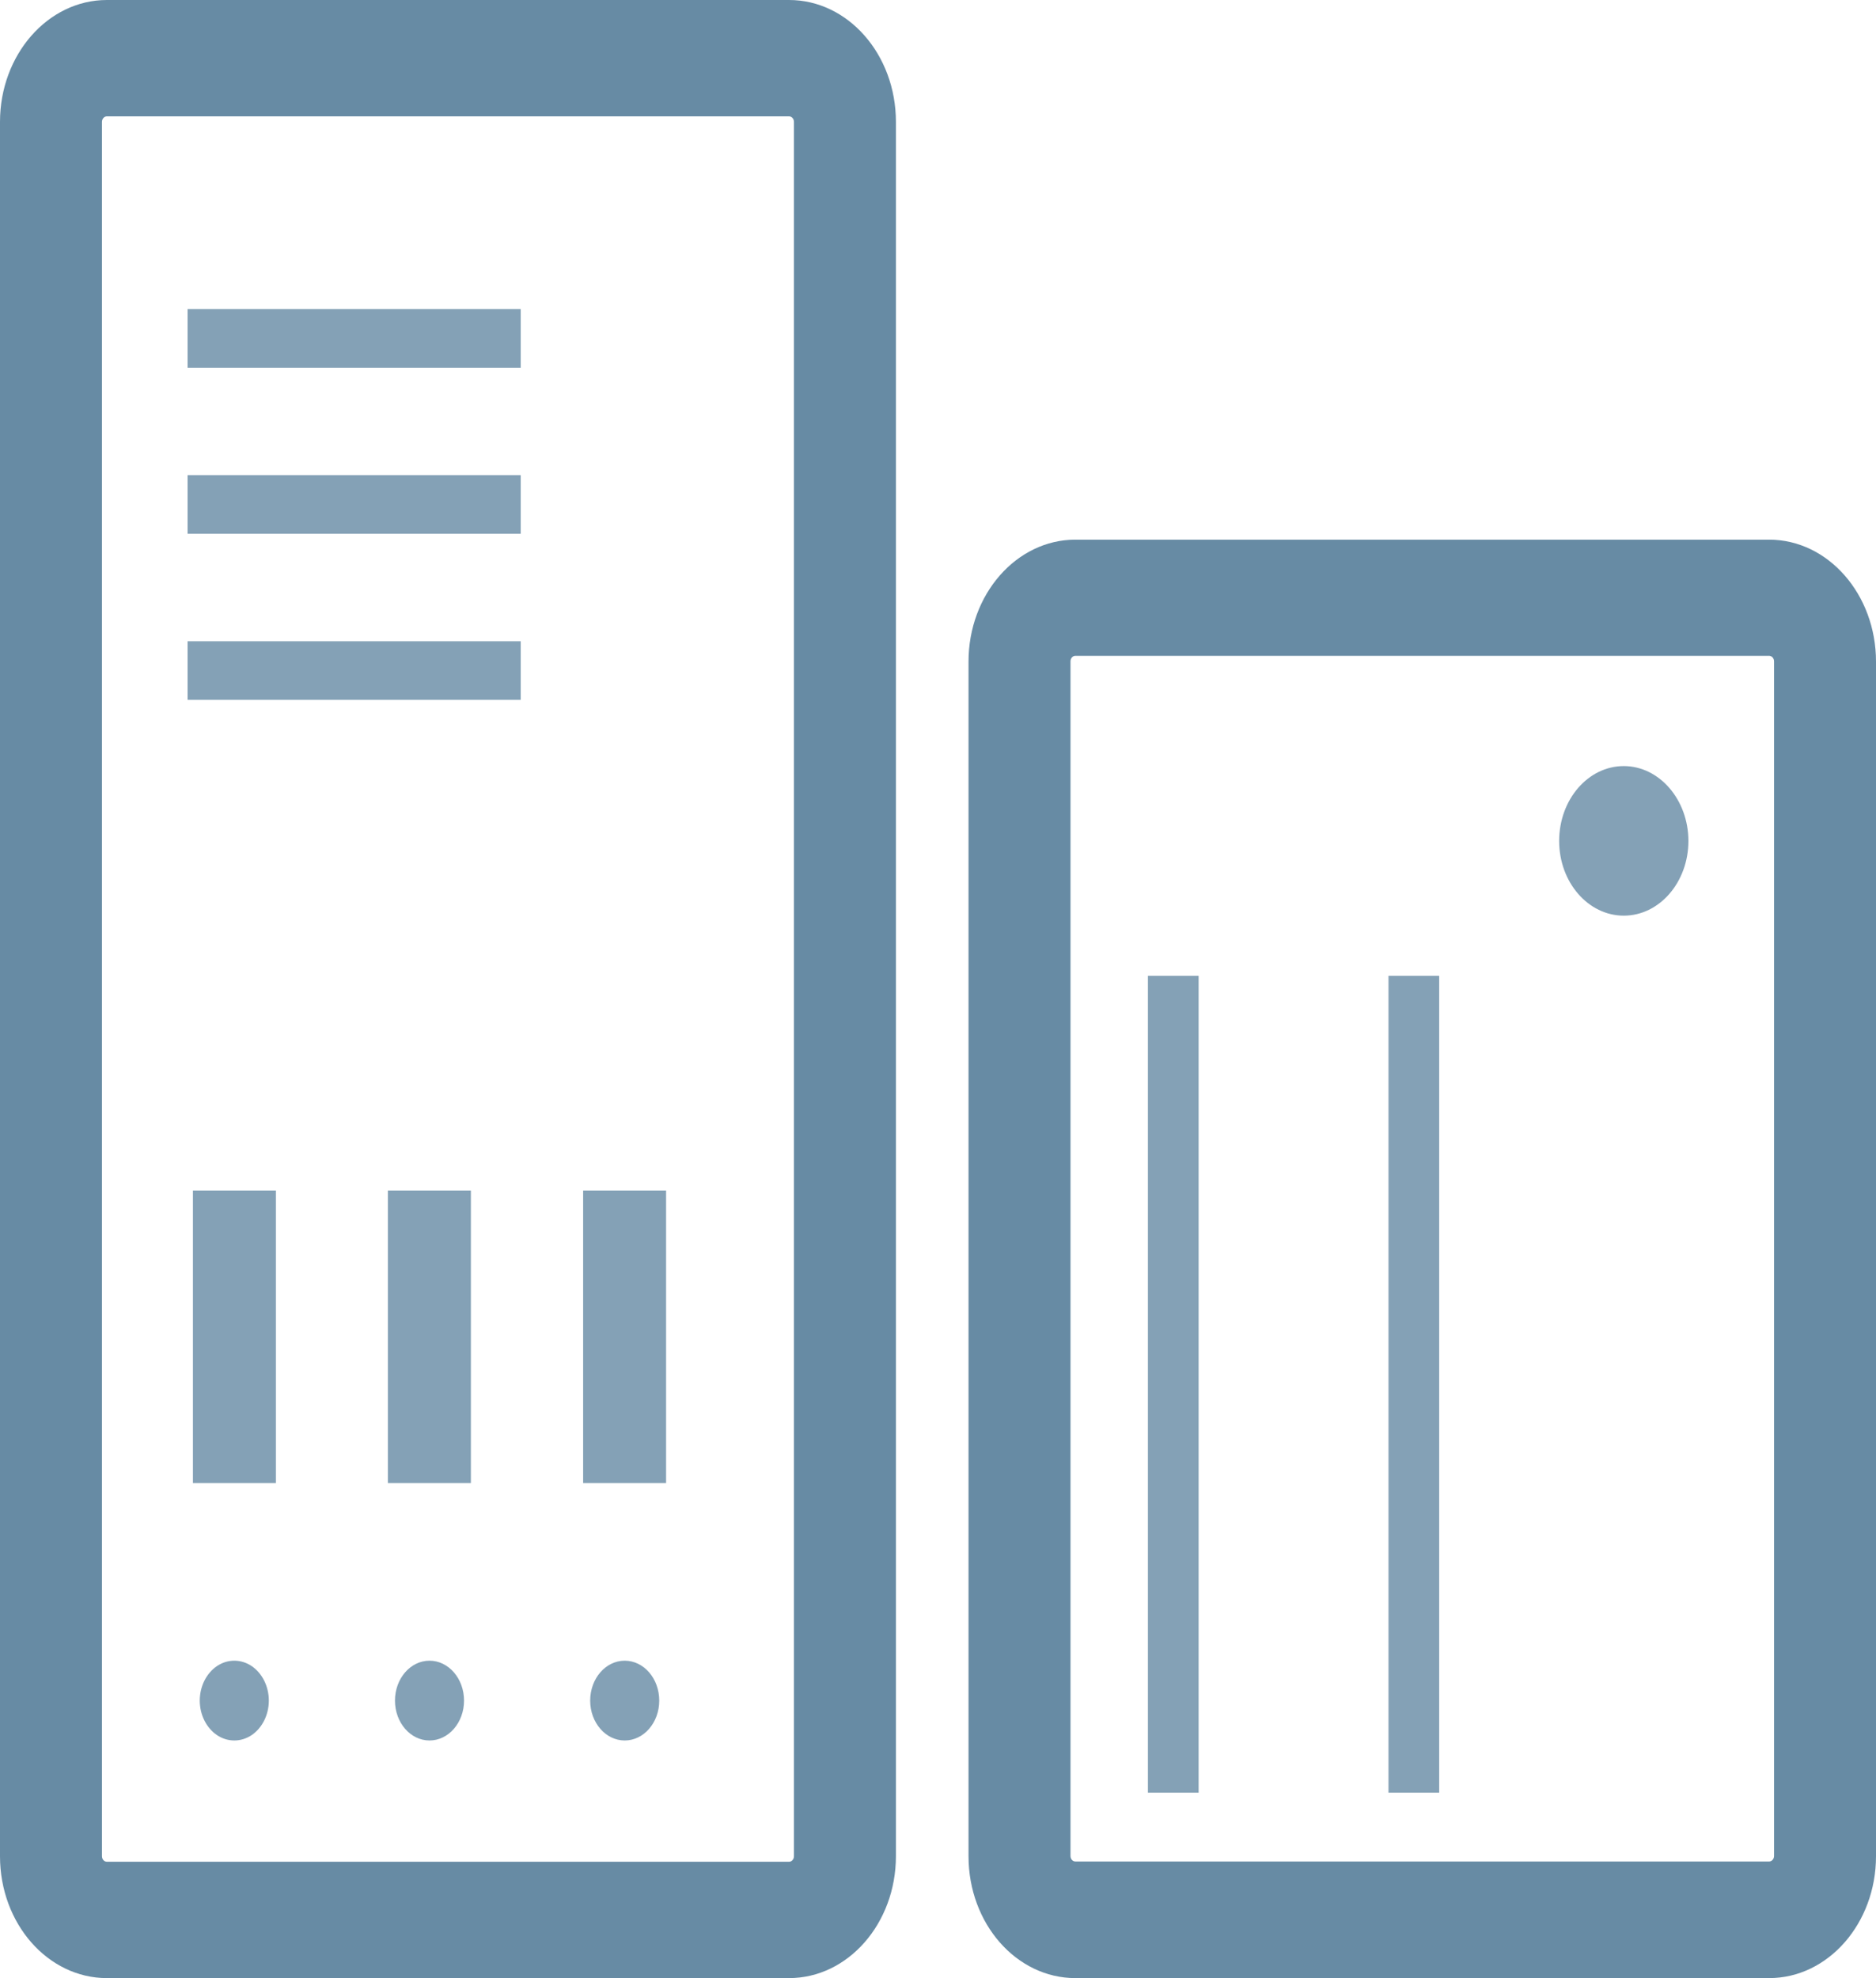 <?xml version="1.0" encoding="UTF-8"?>
<svg width="37px" height="39px" viewBox="0 0 37 39" version="1.1" xmlns="http://www.w3.org/2000/svg" xmlns:xlink="http://www.w3.org/1999/xlink">
    <!-- Generator: Sketch 49.3 (51167) - http://www.bohemiancoding.com/sketch -->
    <title>设备 (2)</title>
    <desc>Created with Sketch.</desc>
    <defs></defs>
    <g id="Page-1" stroke="none" stroke-width="1" fill="none" fill-rule="evenodd">
        <g id="设备OEE" transform="translate(-419, -468)">
            <g id="主体" transform="translate(210, 70)">
                <g id="Group-2" transform="translate(193, 376)">
                    <g id="Group">
                        <g id="设备-(2)" transform="translate(16, 22)">
                            <g id="Shape">
                                <path d="M15.562,39 L2.108,39 C0.944,39 0,37.925 0,36.597 L0,2.403 C0,1.08 0.944,0 2.108,0 L15.562,0 C16.726,0 17.67,1.075 17.67,2.403 L17.67,36.597 C17.67,37.92 16.726,39 15.562,39 Z M2.108,2.294 C2.055,2.294 2.011,2.342 2.011,2.403 L2.011,36.597 C2.011,36.658 2.055,36.706 2.108,36.706 L15.562,36.706 C15.615,36.706 15.659,36.658 15.659,36.597 L15.659,2.403 C15.659,2.342 15.615,2.294 15.562,2.294 L2.108,2.294 Z M34.892,39 L21.209,39 C20.046,39 19.102,37.925 19.102,36.597 L19.102,13.044 C19.102,11.72 20.046,10.64 21.209,10.64 L34.892,10.64 C36.056,10.64 37,11.72 37,13.044 L37,36.597 C37,37.92 36.056,39 34.892,39 Z M21.209,12.93 C21.157,12.93 21.113,12.978 21.113,13.039 L21.113,36.592 C21.113,36.653 21.157,36.701 21.209,36.701 L34.892,36.701 C34.945,36.701 34.989,36.653 34.989,36.592 L34.989,13.039 C34.989,12.978 34.945,12.93 34.892,12.93 L21.209,12.93 Z" fill="#678BA4" fill-rule="nonzero"></path>
                                <path d="M3.7,6.094 L10.27,6.094 L10.27,7.25 L3.7,7.25 L3.7,6.094 Z M3.7,9.368 L10.27,9.368 L10.27,10.524 L3.7,10.524 L3.7,9.368 Z M3.7,12.643 L10.27,12.643 L10.27,13.799 L3.7,13.799 L3.7,12.643 Z M27.385,19.24 L28.385,19.24 L28.385,35.344 L27.385,35.344 L27.385,19.24 Z M22.64,19.24 L23.64,19.24 L23.64,35.344 L22.64,35.344 L22.64,19.24 Z M11.64,33.529 C11.64,33.964 11.946,34.315 12.321,34.315 C12.697,34.315 13.002,33.964 13.002,33.529 C13.002,33.093 12.697,32.742 12.321,32.742 C11.946,32.742 11.64,33.093 11.64,33.529 Z M30.751,16.581 C30.751,17.394 31.323,18.053 32.025,18.053 C32.728,18.053 33.3,17.394 33.3,16.581 C33.3,15.768 32.728,15.104 32.025,15.104 C31.323,15.104 30.751,15.763 30.751,16.581 Z M7.79,33.529 C7.79,33.964 8.096,34.315 8.471,34.315 C8.846,34.315 9.152,33.964 9.152,33.529 C9.152,33.093 8.846,32.742 8.471,32.742 C8.096,32.742 7.79,33.093 7.79,33.529 Z M3.94,33.529 C3.94,33.81 4.071,34.069 4.281,34.21 C4.49,34.35 4.752,34.35 4.962,34.21 C5.171,34.069 5.302,33.81 5.302,33.529 C5.302,33.247 5.171,32.988 4.962,32.847 C4.752,32.707 4.49,32.707 4.281,32.847 C4.071,32.988 3.94,33.247 3.94,33.529 Z M11.501,23.472 L13.137,23.472 L13.137,29.239 L11.501,29.239 L11.501,23.472 Z M7.65,23.472 L9.287,23.472 L9.287,29.239 L7.65,29.239 L7.65,23.472 Z M3.8,23.472 L5.442,23.472 L5.442,29.239 L3.805,29.239 L3.805,23.472 L3.8,23.472 Z" fill="#84A1B6" fill-rule="nonzero"></path>
                            </g>
                        </g>
                    </g>
                </g>
            </g>
        </g>
    </g>
</svg>